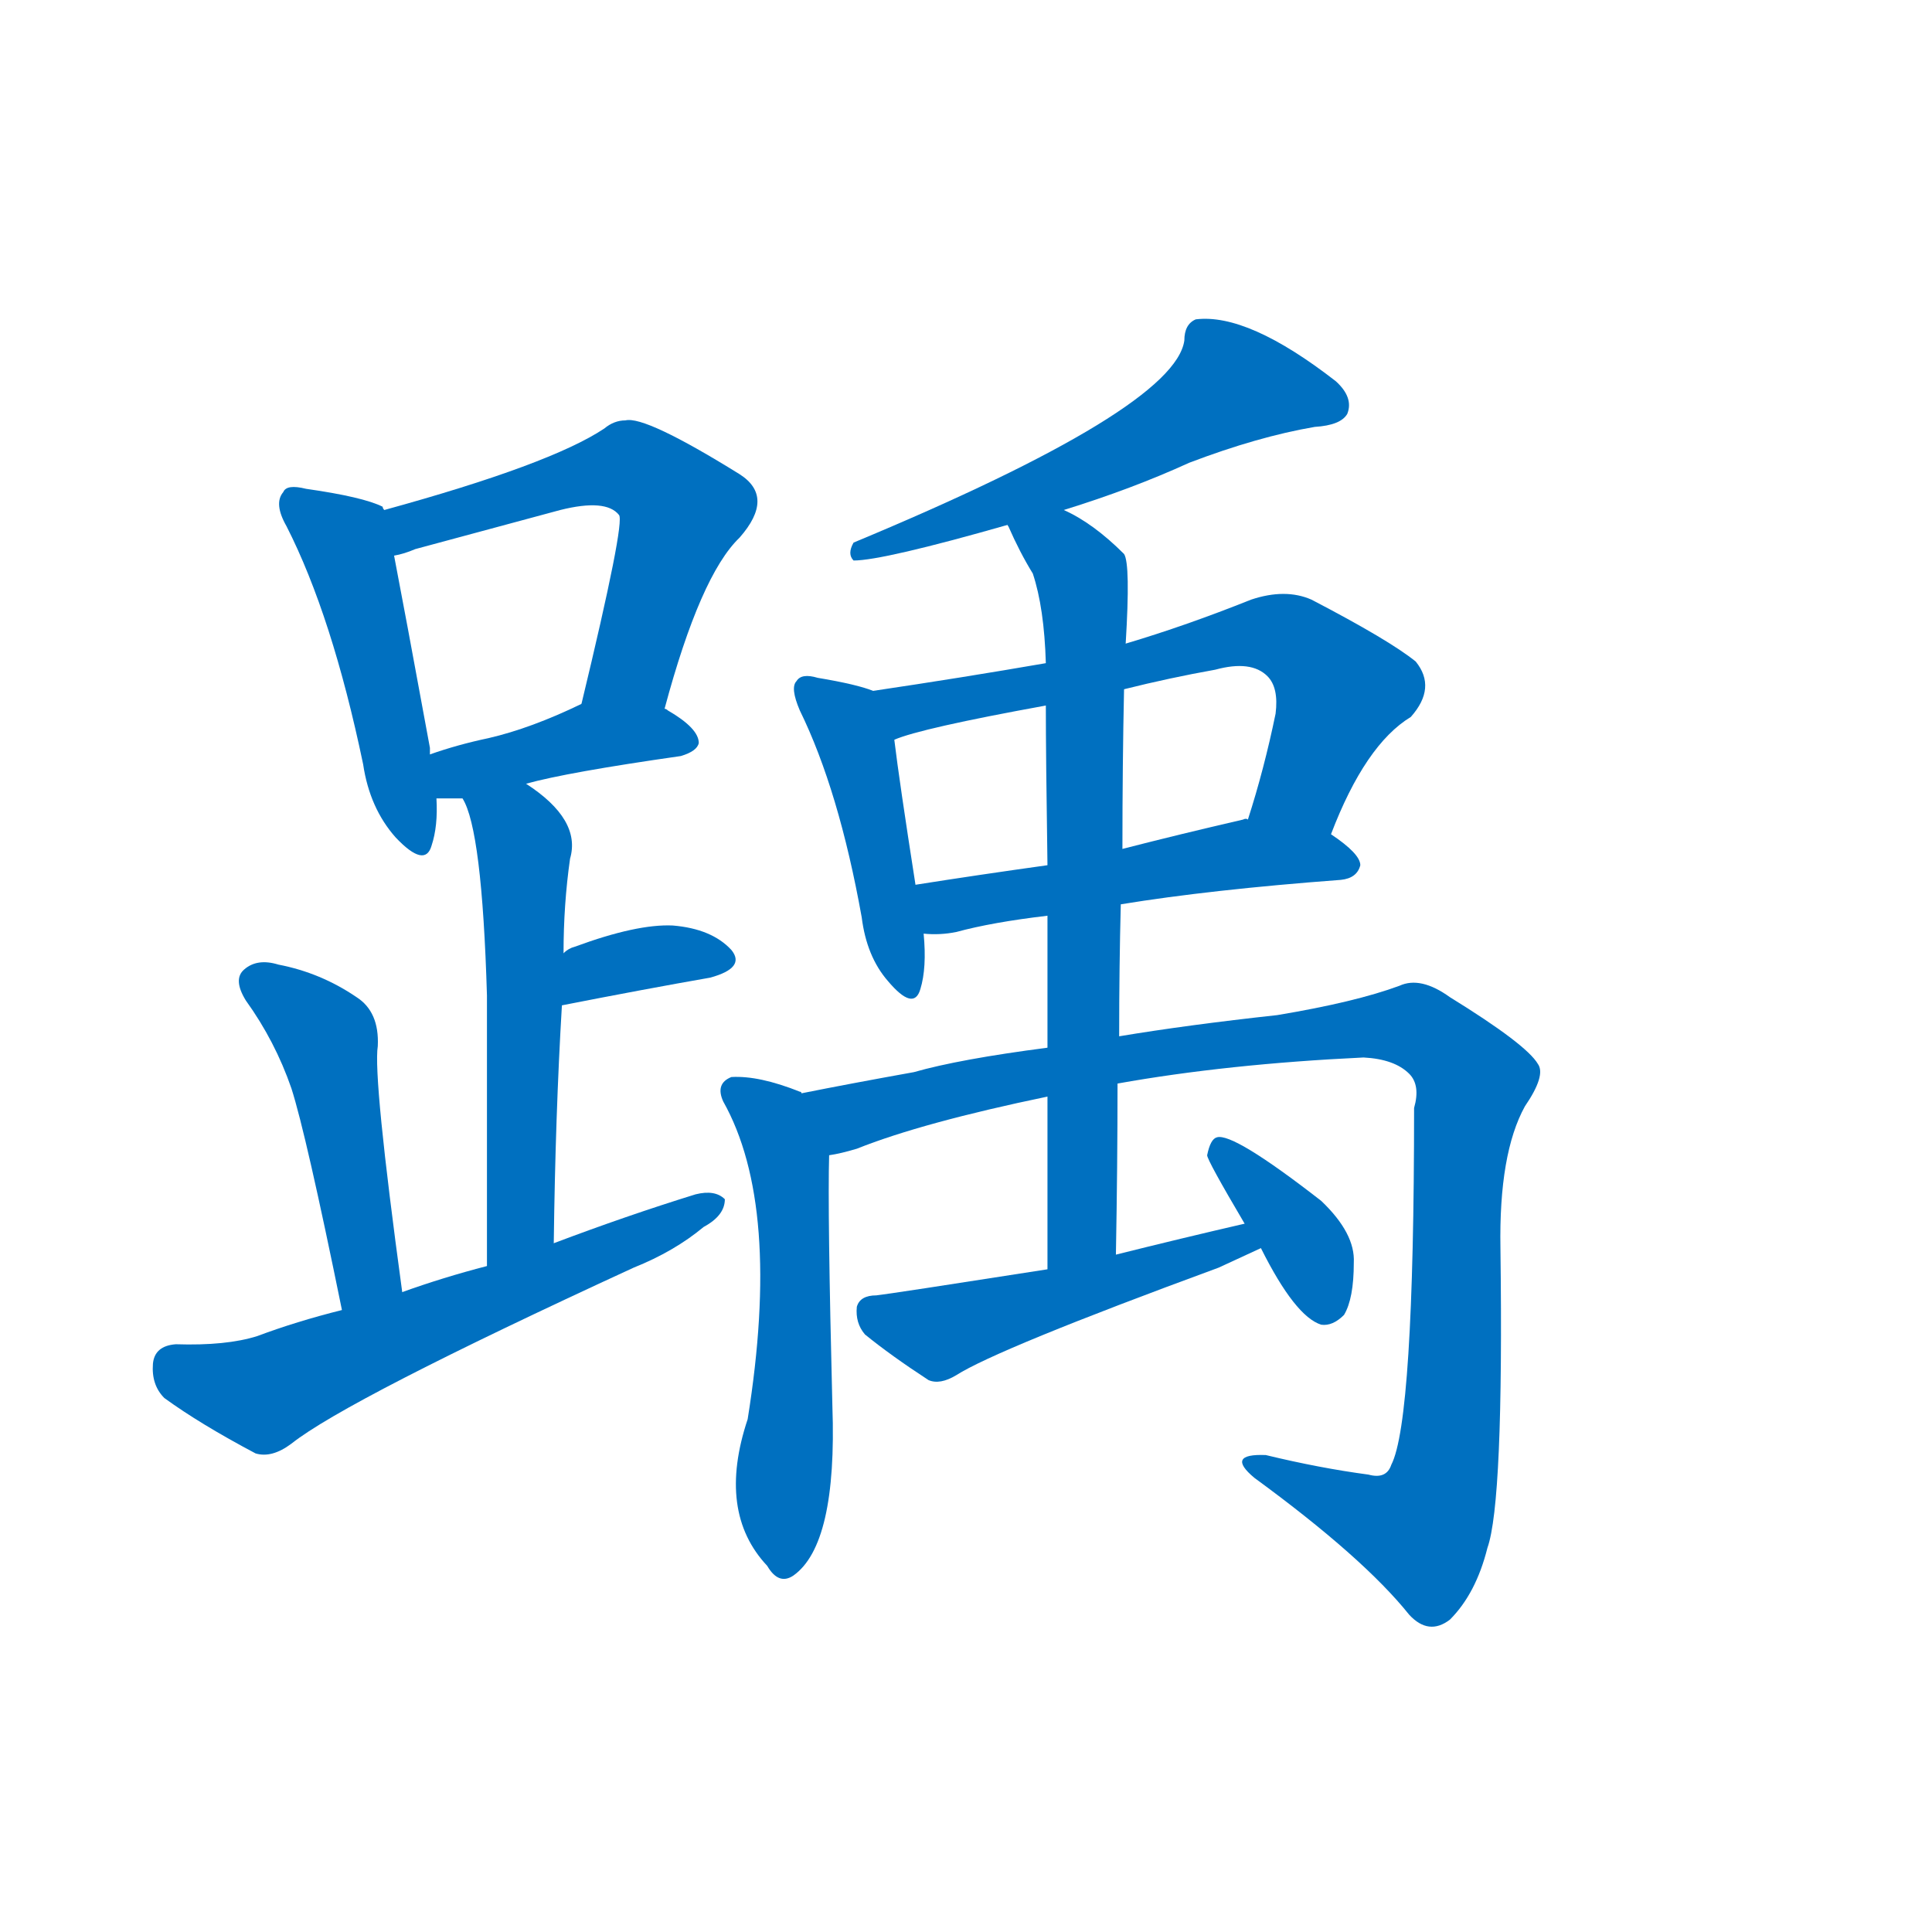<svg width='83' height='83' >
                                <g transform="translate(3, 70) scale(0.07, -0.07)">
                                    <!-- 先将完整的字以灰色字体绘制完成，层级位于下面 -->
                                                                        <path d="M 193 687 Q 192 688 192 689 Q 180 695 145 700 Q 133 703 131 698 Q 125 691 133 677 Q 161 622 180 531 Q 184 504 200 486 Q 218 467 222 481 Q 226 493 225 510 L 221 537 Q 221 538 221 541 Q 205 628 199 659 L 193 687 Z" style="fill: #0070C0;"></path>
                                                                        <path d="M 365 565 Q 387 647 411 670 Q 433 695 411 709 Q 353 745 341 742 Q 334 742 328 737 Q 295 715 193 687 C 164 679 170 651 199 659 Q 205 660 212 663 Q 260 676 301 687 Q 329 694 337 684 Q 341 680 314 568 C 307 539 357 536 365 565 Z" style="fill: #0070C0;"></path>
                                                                        <path d="M 280 519 Q 305 526 375 536 Q 385 539 386 544 Q 386 553 367 564 Q 366 565 365 565 C 339 580 339 580 314 568 Q 283 553 257 547 Q 238 543 221 537 C 193 527 195 510 225 510 Q 231 510 241 510 L 280 519 Z" style="fill: #0070C0;"></path>
                                                                        <path d="M 297 237 Q 298 316 302 383 L 303 415 Q 303 445 307 473 Q 314 497 280 519 C 256 536 229 538 241 510 Q 253 491 256 389 Q 256 331 256 223 C 256 193 297 207 297 237 Z" style="fill: #0070C0;"></path>
                                                                        <path d="M 302 383 Q 353 393 393 400 Q 415 406 406 417 Q 394 430 370 432 Q 348 433 310 419 Q 306 418 303 415 C 279 396 273 377 302 383 Z" style="fill: #0070C0;"></path>
                                                                        <path d="M 204 207 Q 186 339 189 358 Q 190 379 176 388 Q 154 403 128 408 Q 115 412 107 405 Q 100 399 108 386 Q 126 361 136 332 Q 145 304 167 196 C 173 167 208 177 204 207 Z" style="fill: #0070C0;"></path>
                                                                        <path d="M 167 196 Q 139 189 115 180 Q 96 174 65 175 Q 52 174 51 163 Q 50 150 58 142 Q 80 126 114 108 Q 124 105 136 114 Q 170 141 346 222 Q 371 232 389 247 Q 402 254 402 264 Q 396 270 384 267 Q 342 254 297 237 L 256 223 Q 229 216 204 207 L 167 196 Z" style="fill: #0070C0;"></path>
                                                                        <path d="M 610 687 Q 652 700 687 716 Q 729 732 764 738 Q 780 739 784 746 Q 788 756 777 766 Q 723 808 691 804 Q 684 801 684 791 Q 678 749 481 667 Q 477 660 481 656 Q 499 656 576 678 L 610 687 Z" style="fill: #0070C0;"></path>
                                                                        <path d="M 493 576 Q 483 580 459 584 Q 449 587 446 582 Q 442 578 448 564 Q 472 515 486 437 Q 489 413 502 398 Q 518 379 522 393 Q 526 406 524 427 L 519 457 Q 509 521 506 546 C 503 573 503 573 493 576 Z" style="fill: #0070C0;"></path>
                                                                        <path d="M 774 488 Q 795 543 823 560 Q 839 578 826 594 Q 810 607 762 632 Q 746 639 725 632 Q 685 616 648 605 L 599 593 Q 547 584 493 576 C 463 572 478 537 506 546 Q 522 553 599 567 L 647 577 Q 675 584 703 589 Q 725 595 735 585 Q 742 578 740 562 Q 733 528 723 497 C 714 468 763 460 774 488 Z" style="fill: #0070C0;"></path>
                                                                        <path d="M 645 445 Q 700 454 780 460 Q 790 461 792 469 Q 792 476 774 488 L 723 497 Q 722 498 720 497 Q 681 488 646 479 L 600 469 Q 557 463 519 457 C 489 452 494 428 524 427 Q 534 426 544 428 Q 566 434 600 438 L 645 445 Z" style="fill: #0070C0;"></path>
                                                                        <path d="M 449 329 Q 449 330 448 330 Q 423 340 406 339 Q 396 335 401 324 Q 437 260 416 129 Q 397 72 428 39 Q 435 27 444 33 Q 471 52 468 137 Q 465 257 466 291 C 467 321 467 321 449 329 Z" style="fill: #0070C0;"></path>
                                                                        <path d="M 643 335 Q 710 347 794 351 Q 813 350 822 341 Q 829 334 825 320 Q 825 128 811 101 Q 808 92 797 95 Q 767 99 734 107 Q 709 108 727 93 Q 794 44 822 9 Q 834 -4 847 6 Q 863 22 870 50 Q 880 78 878 234 Q 877 292 893 321 Q 906 340 901 347 Q 894 359 847 388 Q 829 401 816 395 Q 789 385 741 377 Q 686 371 644 364 L 600 357 Q 546 350 518 342 Q 479 335 449 329 C 420 323 437 283 466 291 Q 473 292 483 295 Q 523 311 600 327 L 643 335 Z" style="fill: #0070C0;"></path>
                                                                        <path d="M 642 230 Q 643 285 643 335 L 644 364 Q 644 407 645 445 L 646 479 Q 646 531 647 577 L 648 605 Q 651 654 647 660 Q 628 679 610 687 C 584 701 564 706 576 678 Q 575 678 576 677 Q 583 661 591 648 Q 598 627 599 593 L 599 567 Q 599 536 600 469 L 600 438 Q 600 402 600 357 L 600 327 Q 600 281 600 221 C 600 191 641 200 642 230 Z" style="fill: #0070C0;"></path>
                                                                        <path d="M 721 249 Q 682 240 642 230 L 600 221 Q 504 206 495 205 Q 485 205 483 198 Q 482 188 488 181 Q 504 168 527 153 Q 534 150 544 156 Q 569 172 705 222 Q 718 228 731 234 C 758 247 750 256 721 249 Z" style="fill: #0070C0;"></path>
                                                                        <path d="M 731 234 Q 752 192 768 187 Q 775 186 782 193 Q 788 203 788 225 Q 789 243 768 263 Q 714 305 704 302 Q 700 301 698 291 Q 698 288 721 249 L 731 234 Z" style="fill: #0070C0;"></path>
                                    
                                    
                                                                                                                                                                                                                                                                                                                                                                                                                                                                                                                                                                                                                                                                                                                                                                                                                                                                                                                                                                                                                                                                                                                                                                                                                                                                                                                                            </g>
                            </svg>